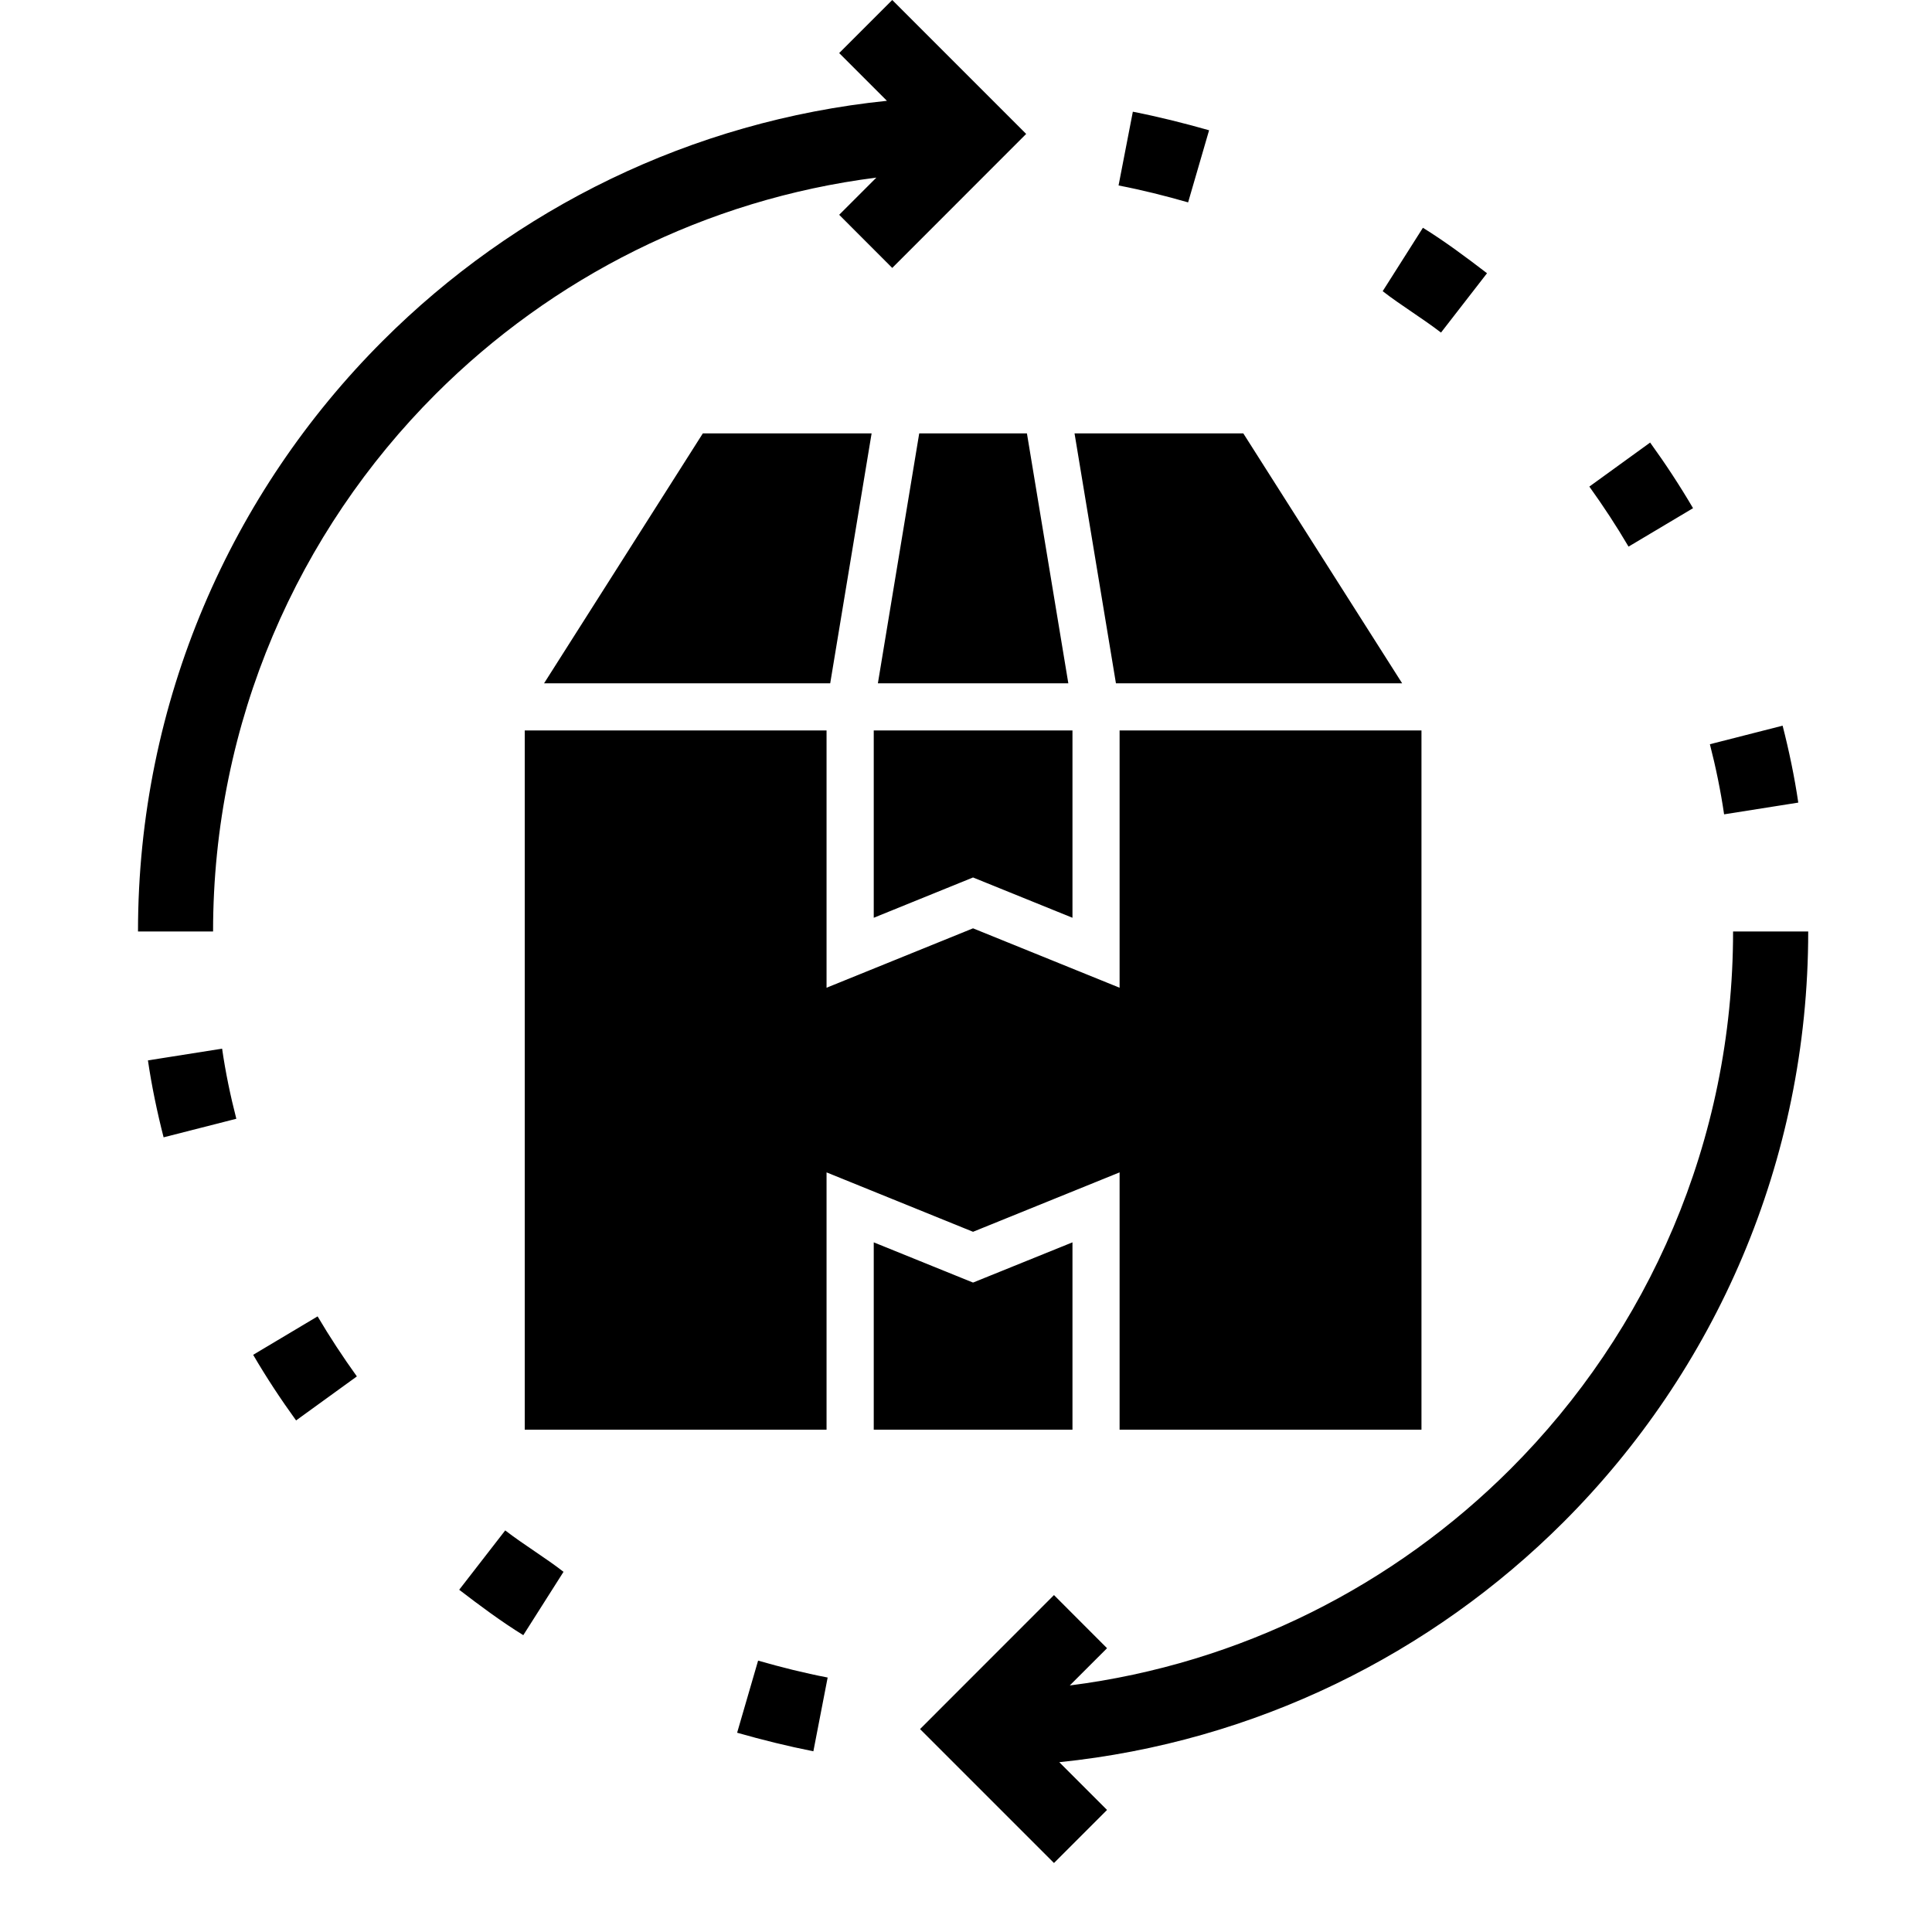 <svg width="28" height="28" viewBox="0 0 28 28" fill="none" xmlns="http://www.w3.org/2000/svg">
<g id="Frame 36425">
<path id="Vector" d="M7.885 9.903H11.979H12.032L12.632 6.281H10.186L7.885 9.903ZM10.683 25.112C11.052 25.217 11.411 25.306 11.788 25.381L11.995 24.312C11.652 24.246 11.322 24.163 10.987 24.067L10.683 25.112ZM2.144 15.368C2.198 15.738 2.278 16.12 2.371 16.483L3.425 16.214C3.34 15.885 3.267 15.534 3.219 15.198L2.144 15.368ZM3.669 19.635C3.86 19.962 4.069 20.279 4.291 20.586L5.172 19.948C4.969 19.665 4.78 19.378 4.603 19.078L3.669 19.635ZM6.655 23.04C6.952 23.268 7.266 23.502 7.584 23.698L8.167 22.78C7.908 22.578 7.596 22.391 7.322 22.18L6.655 23.04ZM17.523 1.888C17.154 1.783 16.794 1.693 16.418 1.619L16.211 2.688C16.554 2.754 16.884 2.837 17.219 2.933L17.523 1.888ZM26.062 11.632C26.008 11.262 25.928 10.88 25.835 10.517L24.781 10.786C24.866 11.115 24.938 11.466 24.987 11.802L26.062 11.632ZM24.537 7.365C24.345 7.038 24.137 6.721 23.915 6.414L23.034 7.052C23.237 7.335 23.426 7.622 23.602 7.922L24.537 7.365ZM21.551 3.96C21.254 3.732 20.94 3.498 20.622 3.301L20.039 4.22C20.298 4.422 20.61 4.609 20.884 4.82L21.551 3.96ZM15.275 27L13.334 25.059L15.275 23.117L16.044 23.887L15.504 24.427C17.986 24.112 20.21 22.971 21.892 21.289C23.885 19.296 25.117 16.542 25.117 13.5H26.206C26.206 16.842 24.851 19.868 22.661 22.058C20.747 23.971 18.195 25.247 15.352 25.539L16.044 26.231L15.275 27ZM12.162 3.113L12.701 2.574C10.22 2.889 7.996 4.03 6.314 5.711C4.321 7.704 3.088 10.458 3.088 13.5H2C2 10.159 3.355 7.132 5.545 4.942C7.459 3.028 10.011 1.753 12.854 1.461L12.162 0.769L12.931 0L14.872 1.941L12.931 3.883L12.162 3.113ZM15.543 20.72V18.005L14.102 18.588L12.663 18.005V20.72H15.543ZM11.979 20.72V16.991L14.102 17.852L16.226 16.991V20.72H20.601V10.586H16.286H16.226V14.315L14.102 13.454L11.979 14.315V10.586H11.919H7.605V20.72H11.979ZM12.723 9.903H14.102H15.483L14.883 6.281H13.322L12.723 9.903ZM16.173 9.903H16.226H20.321L18.019 6.281H15.573L16.173 9.903ZM12.663 10.586V13.301L14.102 12.717L15.543 13.301V10.586H14.102H12.663Z" fill="black"/>
</g>
</svg>
